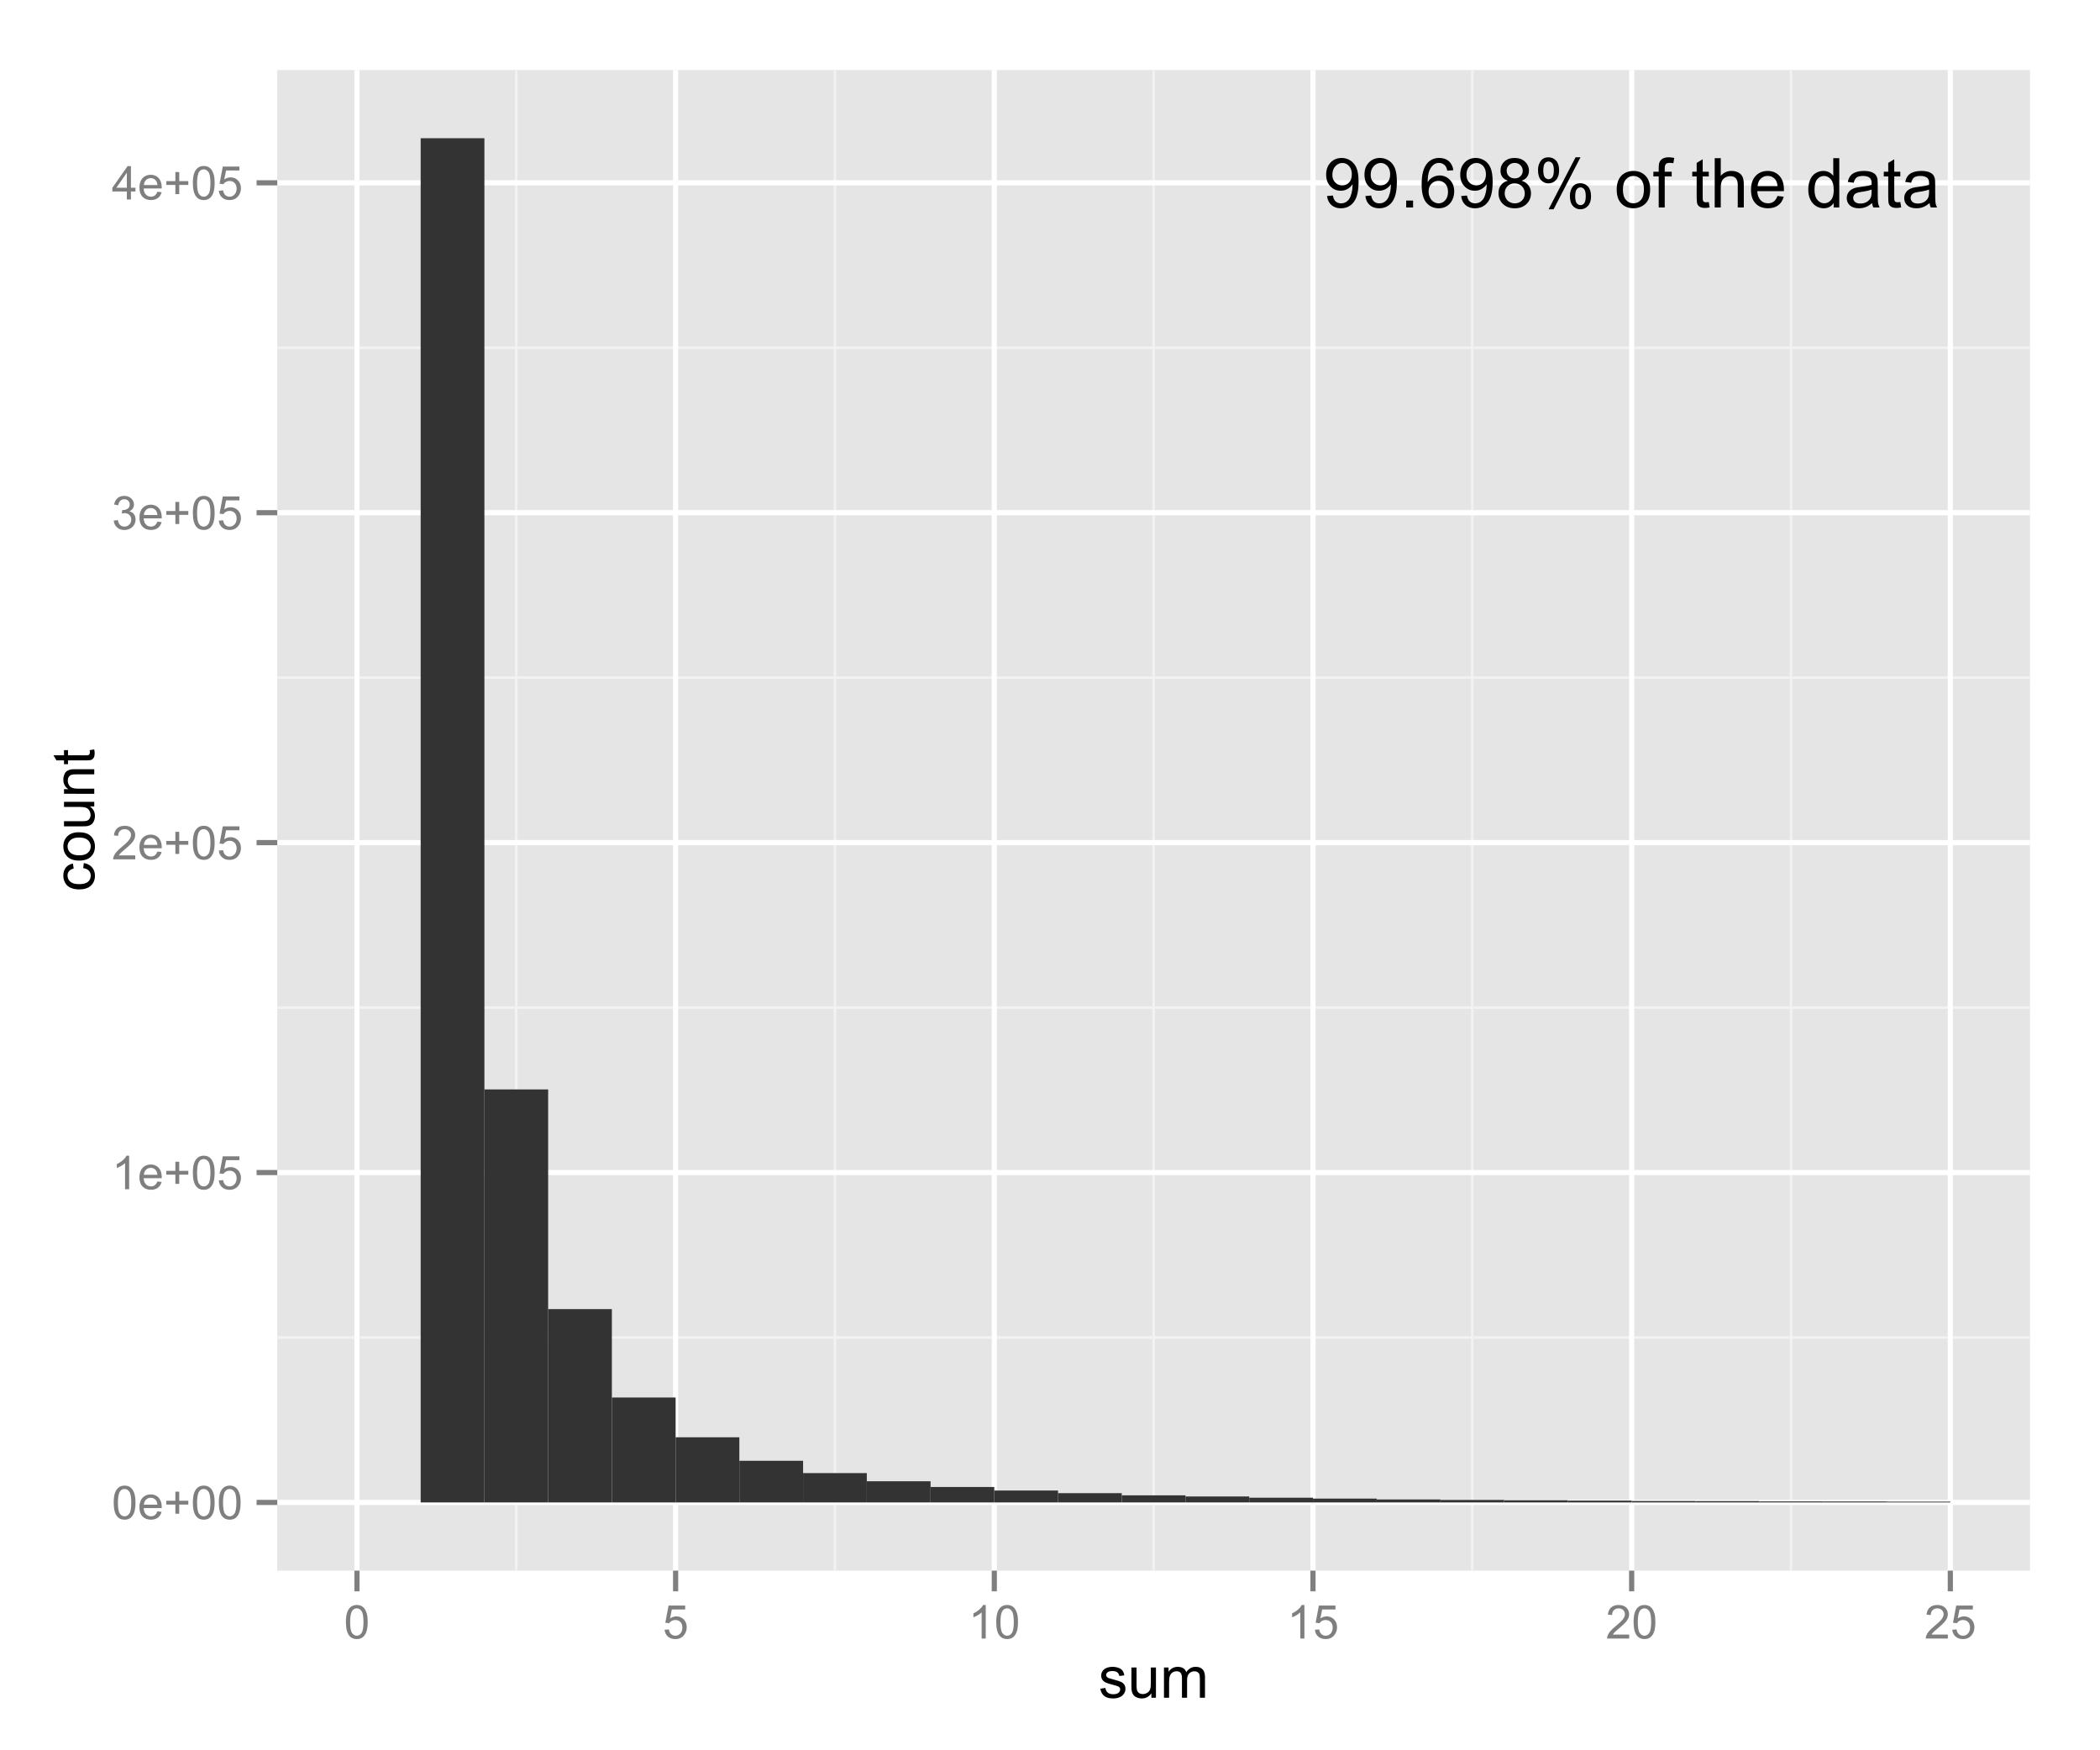 <?xml version="1.0" encoding="UTF-8"?>
<svg xmlns="http://www.w3.org/2000/svg" xmlns:xlink="http://www.w3.org/1999/xlink" width="432pt" height="360pt" viewBox="0 0 432 360" version="1.1">
<defs>
<g>
<symbol overflow="visible" id="glyph0-0">
<path style="stroke:none;" d="M 0.773 -2.348 L 1.973 -2.457 C 2.07 -1.891 2.266 -1.484 2.555 -1.23 C 2.84 -0.977 3.203 -0.848 3.652 -0.852 C 4.031 -0.848 4.367 -0.938 4.66 -1.113 C 4.945 -1.289 5.184 -1.523 5.371 -1.816 C 5.555 -2.109 5.707 -2.504 5.832 -3.004 C 5.953 -3.5 6.016 -4.008 6.02 -4.527 C 6.016 -4.578 6.016 -4.66 6.016 -4.773 C 5.762 -4.375 5.422 -4.055 4.992 -3.809 C 4.562 -3.562 4.094 -3.438 3.59 -3.441 C 2.75 -3.438 2.039 -3.742 1.461 -4.352 C 0.875 -4.957 0.586 -5.762 0.59 -6.762 C 0.586 -7.789 0.891 -8.617 1.5 -9.246 C 2.105 -9.871 2.863 -10.184 3.777 -10.188 C 4.438 -10.184 5.043 -10.004 5.59 -9.652 C 6.137 -9.293 6.551 -8.789 6.832 -8.133 C 7.113 -7.477 7.254 -6.523 7.258 -5.281 C 7.254 -3.98 7.113 -2.949 6.836 -2.184 C 6.551 -1.414 6.133 -0.828 5.578 -0.43 C 5.023 -0.027 4.371 0.168 3.625 0.172 C 2.832 0.168 2.184 -0.047 1.68 -0.488 C 1.176 -0.926 0.875 -1.547 0.773 -2.348 Z M 5.875 -6.824 C 5.871 -7.535 5.68 -8.102 5.305 -8.523 C 4.922 -8.941 4.465 -9.152 3.93 -9.156 C 3.375 -9.152 2.895 -8.926 2.484 -8.477 C 2.07 -8.023 1.863 -7.438 1.867 -6.719 C 1.863 -6.07 2.059 -5.547 2.453 -5.145 C 2.84 -4.738 3.32 -4.535 3.895 -4.539 C 4.469 -4.535 4.941 -4.738 5.316 -5.145 C 5.684 -5.547 5.871 -6.105 5.875 -6.824 Z M 5.875 -6.824 "/>
</symbol>
<symbol overflow="visible" id="glyph0-1">
<path style="stroke:none;" d="M 1.289 0 L 1.289 -1.418 L 2.707 -1.418 L 2.707 0 Z M 1.289 0 "/>
</symbol>
<symbol overflow="visible" id="glyph0-2">
<path style="stroke:none;" d="M 7.051 -7.66 L 5.812 -7.562 C 5.703 -8.051 5.547 -8.406 5.344 -8.629 C 5.004 -8.984 4.586 -9.164 4.098 -9.164 C 3.695 -9.164 3.348 -9.051 3.051 -8.832 C 2.656 -8.543 2.348 -8.125 2.125 -7.578 C 1.895 -7.023 1.777 -6.242 1.773 -5.23 C 2.07 -5.688 2.438 -6.027 2.871 -6.25 C 3.305 -6.469 3.758 -6.578 4.234 -6.582 C 5.062 -6.578 5.77 -6.273 6.355 -5.664 C 6.938 -5.051 7.23 -4.262 7.23 -3.293 C 7.23 -2.656 7.094 -2.062 6.82 -1.52 C 6.547 -0.969 6.168 -0.551 5.688 -0.262 C 5.207 0.027 4.664 0.168 4.055 0.172 C 3.016 0.168 2.168 -0.211 1.516 -0.973 C 0.855 -1.734 0.527 -2.992 0.531 -4.746 C 0.527 -6.707 0.891 -8.133 1.621 -9.023 C 2.25 -9.797 3.102 -10.184 4.172 -10.188 C 4.969 -10.184 5.621 -9.961 6.133 -9.516 C 6.641 -9.066 6.945 -8.445 7.051 -7.66 Z M 1.965 -3.289 C 1.961 -2.855 2.055 -2.445 2.238 -2.055 C 2.418 -1.66 2.672 -1.363 3.004 -1.16 C 3.328 -0.953 3.672 -0.848 4.035 -0.852 C 4.559 -0.848 5.012 -1.062 5.391 -1.488 C 5.766 -1.91 5.953 -2.484 5.957 -3.219 C 5.953 -3.914 5.766 -4.469 5.395 -4.875 C 5.02 -5.277 4.551 -5.477 3.984 -5.48 C 3.422 -5.477 2.941 -5.277 2.551 -4.875 C 2.156 -4.469 1.961 -3.938 1.965 -3.289 Z M 1.965 -3.289 "/>
</symbol>
<symbol overflow="visible" id="glyph0-3">
<path style="stroke:none;" d="M 2.504 -5.5 C 1.984 -5.688 1.602 -5.957 1.355 -6.309 C 1.105 -6.656 0.984 -7.078 0.984 -7.57 C 0.984 -8.309 1.246 -8.93 1.777 -9.434 C 2.305 -9.934 3.012 -10.184 3.895 -10.188 C 4.781 -10.184 5.496 -9.926 6.035 -9.414 C 6.574 -8.898 6.844 -8.273 6.844 -7.535 C 6.844 -7.066 6.719 -6.656 6.473 -6.309 C 6.227 -5.957 5.852 -5.688 5.348 -5.5 C 5.969 -5.297 6.441 -4.969 6.77 -4.52 C 7.09 -4.062 7.254 -3.523 7.258 -2.898 C 7.254 -2.027 6.945 -1.297 6.336 -0.711 C 5.719 -0.121 4.914 0.168 3.918 0.172 C 2.914 0.168 2.105 -0.125 1.492 -0.715 C 0.879 -1.309 0.574 -2.047 0.574 -2.934 C 0.574 -3.594 0.738 -4.145 1.074 -4.59 C 1.406 -5.031 1.883 -5.336 2.504 -5.5 Z M 2.258 -7.613 C 2.254 -7.129 2.41 -6.738 2.719 -6.438 C 3.027 -6.129 3.43 -5.977 3.926 -5.98 C 4.402 -5.977 4.793 -6.129 5.102 -6.434 C 5.406 -6.734 5.559 -7.102 5.562 -7.543 C 5.559 -7.996 5.402 -8.383 5.09 -8.695 C 4.773 -9.008 4.379 -9.164 3.91 -9.164 C 3.434 -9.164 3.039 -9.012 2.727 -8.707 C 2.41 -8.402 2.254 -8.035 2.258 -7.613 Z M 1.855 -2.926 C 1.852 -2.566 1.934 -2.223 2.105 -1.895 C 2.27 -1.559 2.52 -1.305 2.855 -1.125 C 3.184 -0.941 3.543 -0.848 3.93 -0.852 C 4.523 -0.848 5.016 -1.039 5.402 -1.426 C 5.789 -1.805 5.98 -2.293 5.984 -2.887 C 5.98 -3.484 5.781 -3.98 5.387 -4.371 C 4.984 -4.762 4.488 -4.957 3.891 -4.961 C 3.305 -4.957 2.816 -4.762 2.434 -4.379 C 2.043 -3.988 1.852 -3.504 1.855 -2.926 Z M 1.855 -2.926 "/>
</symbol>
<symbol overflow="visible" id="glyph0-4">
<path style="stroke:none;" d="M 0.824 -7.711 C 0.82 -8.434 1.004 -9.047 1.371 -9.559 C 1.734 -10.062 2.262 -10.316 2.953 -10.32 C 3.59 -10.316 4.117 -10.09 4.535 -9.637 C 4.953 -9.18 5.16 -8.512 5.164 -7.633 C 5.16 -6.773 4.949 -6.113 4.527 -5.652 C 4.102 -5.188 3.582 -4.957 2.969 -4.957 C 2.352 -4.957 1.84 -5.184 1.434 -5.641 C 1.023 -6.094 0.82 -6.785 0.824 -7.711 Z M 2.988 -9.461 C 2.68 -9.457 2.422 -9.324 2.219 -9.059 C 2.012 -8.789 1.91 -8.297 1.91 -7.586 C 1.91 -6.934 2.012 -6.477 2.219 -6.211 C 2.426 -5.945 2.684 -5.812 2.988 -5.812 C 3.301 -5.812 3.559 -5.945 3.77 -6.215 C 3.973 -6.48 4.078 -6.969 4.078 -7.684 C 4.078 -8.332 3.973 -8.793 3.766 -9.062 C 3.555 -9.324 3.297 -9.457 2.988 -9.461 Z M 2.996 0.375 L 8.547 -10.32 L 9.559 -10.32 L 4.027 0.375 Z M 7.383 -2.379 C 7.383 -3.105 7.562 -3.723 7.93 -4.23 C 8.289 -4.734 8.82 -4.984 9.523 -4.988 C 10.156 -4.984 10.684 -4.758 11.102 -4.305 C 11.52 -3.848 11.73 -3.18 11.73 -2.305 C 11.73 -1.441 11.52 -0.781 11.098 -0.32 C 10.676 0.145 10.152 0.375 9.531 0.375 C 8.914 0.375 8.402 0.148 7.996 -0.312 C 7.586 -0.77 7.383 -1.461 7.383 -2.379 Z M 9.559 -4.133 C 9.238 -4.129 8.98 -3.996 8.777 -3.73 C 8.574 -3.461 8.473 -2.969 8.473 -2.258 C 8.473 -1.609 8.574 -1.152 8.781 -0.887 C 8.988 -0.613 9.246 -0.48 9.551 -0.484 C 9.867 -0.48 10.129 -0.613 10.336 -0.887 C 10.539 -1.152 10.641 -1.641 10.645 -2.352 C 10.641 -3.004 10.535 -3.465 10.332 -3.734 C 10.121 -3.996 9.863 -4.129 9.559 -4.133 Z M 9.559 -4.133 "/>
</symbol>
<symbol overflow="visible" id="glyph0-5">
<path style="stroke:none;" d=""/>
</symbol>
<symbol overflow="visible" id="glyph0-6">
<path style="stroke:none;" d="M 0.469 -3.676 C 0.469 -5.031 0.848 -6.039 1.605 -6.699 C 2.238 -7.238 3.008 -7.512 3.918 -7.516 C 4.926 -7.512 5.75 -7.18 6.395 -6.523 C 7.031 -5.859 7.352 -4.945 7.355 -3.777 C 7.352 -2.828 7.211 -2.086 6.93 -1.547 C 6.645 -1.004 6.23 -0.582 5.691 -0.281 C 5.145 0.016 4.555 0.164 3.918 0.168 C 2.887 0.164 2.055 -0.164 1.422 -0.82 C 0.785 -1.48 0.469 -2.43 0.469 -3.676 Z M 1.75 -3.676 C 1.746 -2.73 1.953 -2.027 2.367 -1.559 C 2.777 -1.09 3.293 -0.855 3.918 -0.859 C 4.531 -0.855 5.047 -1.09 5.461 -1.562 C 5.871 -2.031 6.074 -2.75 6.078 -3.715 C 6.074 -4.621 5.867 -5.309 5.457 -5.781 C 5.039 -6.246 4.527 -6.48 3.918 -6.484 C 3.293 -6.48 2.777 -6.246 2.367 -5.785 C 1.953 -5.316 1.746 -4.613 1.75 -3.676 Z M 1.75 -3.676 "/>
</symbol>
<symbol overflow="visible" id="glyph0-7">
<path style="stroke:none;" d="M 1.23 0 L 1.23 -6.379 L 0.133 -6.379 L 0.133 -7.348 L 1.23 -7.348 L 1.23 -8.133 C 1.23 -8.625 1.273 -8.988 1.363 -9.23 C 1.48 -9.551 1.691 -9.812 1.996 -10.016 C 2.297 -10.215 2.719 -10.316 3.266 -10.32 C 3.613 -10.316 4.004 -10.277 4.43 -10.195 L 4.242 -9.105 C 3.984 -9.152 3.738 -9.176 3.508 -9.176 C 3.129 -9.176 2.859 -9.094 2.703 -8.934 C 2.543 -8.77 2.465 -8.469 2.469 -8.027 L 2.469 -7.348 L 3.902 -7.348 L 3.902 -6.379 L 2.469 -6.379 L 2.469 0 Z M 1.23 0 "/>
</symbol>
<symbol overflow="visible" id="glyph0-8">
<path style="stroke:none;" d="M 3.652 -1.113 L 3.832 -0.016 C 3.48 0.059 3.168 0.094 2.895 0.098 C 2.441 0.094 2.09 0.023 1.84 -0.117 C 1.59 -0.258 1.414 -0.445 1.316 -0.68 C 1.211 -0.914 1.16 -1.402 1.164 -2.152 L 1.164 -6.379 L 0.25 -6.379 L 0.25 -7.348 L 1.164 -7.348 L 1.164 -9.168 L 2.402 -9.918 L 2.402 -7.348 L 3.652 -7.348 L 3.652 -6.379 L 2.402 -6.379 L 2.402 -2.082 C 2.402 -1.723 2.422 -1.496 2.465 -1.398 C 2.508 -1.293 2.578 -1.211 2.68 -1.156 C 2.777 -1.094 2.922 -1.066 3.105 -1.066 C 3.246 -1.066 3.426 -1.082 3.652 -1.113 Z M 3.652 -1.113 "/>
</symbol>
<symbol overflow="visible" id="glyph0-9">
<path style="stroke:none;" d="M 0.934 0 L 0.934 -10.145 L 2.18 -10.145 L 2.18 -6.504 C 2.758 -7.176 3.488 -7.512 4.379 -7.516 C 4.922 -7.512 5.398 -7.402 5.801 -7.191 C 6.199 -6.973 6.484 -6.68 6.66 -6.305 C 6.832 -5.926 6.918 -5.375 6.922 -4.656 L 6.922 0 L 5.676 0 L 5.676 -4.656 C 5.672 -5.277 5.535 -5.73 5.27 -6.016 C 4.996 -6.297 4.617 -6.438 4.125 -6.441 C 3.754 -6.438 3.406 -6.344 3.082 -6.152 C 2.754 -5.961 2.52 -5.699 2.387 -5.375 C 2.246 -5.047 2.18 -4.598 2.18 -4.02 L 2.18 0 Z M 0.934 0 "/>
</symbol>
<symbol overflow="visible" id="glyph0-10">
<path style="stroke:none;" d="M 5.965 -2.367 L 7.254 -2.207 C 7.051 -1.453 6.672 -0.867 6.125 -0.453 C 5.57 -0.039 4.871 0.164 4.02 0.168 C 2.945 0.164 2.094 -0.164 1.465 -0.824 C 0.832 -1.484 0.516 -2.414 0.52 -3.613 C 0.516 -4.848 0.832 -5.809 1.473 -6.492 C 2.105 -7.172 2.934 -7.512 3.953 -7.516 C 4.934 -7.512 5.734 -7.176 6.359 -6.512 C 6.977 -5.84 7.289 -4.898 7.293 -3.688 C 7.289 -3.609 7.289 -3.5 7.289 -3.355 L 1.805 -3.355 C 1.852 -2.547 2.078 -1.93 2.488 -1.5 C 2.898 -1.07 3.41 -0.855 4.027 -0.859 C 4.48 -0.855 4.871 -0.977 5.195 -1.219 C 5.52 -1.457 5.777 -1.84 5.965 -2.367 Z M 1.875 -4.379 L 5.98 -4.379 C 5.922 -4.996 5.766 -5.461 5.508 -5.773 C 5.109 -6.25 4.594 -6.492 3.965 -6.492 C 3.391 -6.492 2.91 -6.301 2.52 -5.918 C 2.129 -5.535 1.914 -5.02 1.875 -4.379 Z M 1.875 -4.379 "/>
</symbol>
<symbol overflow="visible" id="glyph0-11">
<path style="stroke:none;" d="M 5.703 0 L 5.703 -0.926 C 5.234 -0.199 4.551 0.164 3.648 0.168 C 3.059 0.164 2.52 0.004 2.031 -0.316 C 1.535 -0.641 1.152 -1.09 0.887 -1.672 C 0.613 -2.246 0.48 -2.914 0.484 -3.668 C 0.48 -4.402 0.602 -5.066 0.852 -5.664 C 1.094 -6.262 1.461 -6.719 1.949 -7.039 C 2.438 -7.352 2.984 -7.512 3.59 -7.516 C 4.031 -7.512 4.426 -7.418 4.773 -7.234 C 5.117 -7.047 5.398 -6.805 5.621 -6.504 L 5.621 -10.145 L 6.859 -10.145 L 6.859 0 Z M 1.766 -3.668 C 1.762 -2.727 1.961 -2.023 2.359 -1.559 C 2.754 -1.09 3.223 -0.855 3.766 -0.859 C 4.309 -0.855 4.77 -1.078 5.152 -1.527 C 5.527 -1.969 5.719 -2.648 5.723 -3.562 C 5.719 -4.57 5.523 -5.309 5.141 -5.777 C 4.75 -6.246 4.273 -6.48 3.711 -6.484 C 3.152 -6.48 2.691 -6.254 2.32 -5.805 C 1.949 -5.352 1.762 -4.641 1.766 -3.668 Z M 1.766 -3.668 "/>
</symbol>
<symbol overflow="visible" id="glyph0-12">
<path style="stroke:none;" d="M 5.73 -0.906 C 5.27 -0.512 4.824 -0.234 4.398 -0.074 C 3.969 0.086 3.512 0.164 3.023 0.168 C 2.215 0.164 1.594 -0.031 1.16 -0.422 C 0.727 -0.816 0.508 -1.32 0.512 -1.938 C 0.508 -2.293 0.59 -2.621 0.758 -2.922 C 0.918 -3.219 1.133 -3.457 1.402 -3.641 C 1.664 -3.816 1.965 -3.953 2.297 -4.047 C 2.539 -4.109 2.906 -4.172 3.406 -4.234 C 4.406 -4.352 5.148 -4.496 5.625 -4.664 C 5.629 -4.836 5.629 -4.941 5.633 -4.988 C 5.629 -5.492 5.512 -5.852 5.281 -6.062 C 4.961 -6.34 4.488 -6.48 3.863 -6.484 C 3.273 -6.48 2.84 -6.379 2.562 -6.176 C 2.281 -5.969 2.078 -5.605 1.945 -5.086 L 0.727 -5.254 C 0.836 -5.773 1.016 -6.195 1.273 -6.516 C 1.523 -6.836 1.891 -7.082 2.371 -7.254 C 2.852 -7.426 3.41 -7.512 4.043 -7.516 C 4.668 -7.512 5.176 -7.438 5.57 -7.293 C 5.961 -7.145 6.25 -6.961 6.438 -6.738 C 6.621 -6.512 6.75 -6.227 6.824 -5.891 C 6.863 -5.672 6.883 -5.289 6.887 -4.742 L 6.887 -3.078 C 6.883 -1.918 6.91 -1.188 6.965 -0.883 C 7.016 -0.574 7.121 -0.281 7.281 0 L 5.98 0 C 5.848 -0.258 5.766 -0.559 5.73 -0.906 Z M 5.625 -3.688 C 5.172 -3.5 4.492 -3.344 3.59 -3.219 C 3.078 -3.141 2.715 -3.059 2.504 -2.969 C 2.289 -2.875 2.125 -2.738 2.012 -2.562 C 1.895 -2.383 1.84 -2.188 1.84 -1.973 C 1.84 -1.637 1.965 -1.359 2.215 -1.141 C 2.465 -0.918 2.832 -0.809 3.32 -0.809 C 3.801 -0.809 4.227 -0.914 4.602 -1.125 C 4.973 -1.336 5.25 -1.621 5.426 -1.984 C 5.559 -2.266 5.625 -2.68 5.625 -3.23 Z M 5.625 -3.688 "/>
</symbol>
<symbol overflow="visible" id="glyph1-0">
<path style="stroke:none;" d="M 0.398 -3.391 C 0.398 -4.199 0.48 -4.852 0.648 -5.352 C 0.812 -5.844 1.062 -6.227 1.395 -6.496 C 1.723 -6.762 2.137 -6.895 2.641 -6.898 C 3.004 -6.895 3.328 -6.82 3.609 -6.676 C 3.887 -6.523 4.113 -6.312 4.297 -6.035 C 4.477 -5.754 4.621 -5.41 4.723 -5.012 C 4.824 -4.605 4.875 -4.066 4.879 -3.391 C 4.875 -2.582 4.793 -1.93 4.629 -1.438 C 4.465 -0.938 4.215 -0.555 3.887 -0.289 C 3.555 -0.016 3.141 0.117 2.641 0.117 C 1.973 0.117 1.453 -0.117 1.078 -0.594 C 0.625 -1.164 0.398 -2.098 0.398 -3.391 Z M 1.266 -3.391 C 1.266 -2.258 1.395 -1.508 1.66 -1.137 C 1.922 -0.762 2.25 -0.574 2.641 -0.578 C 3.023 -0.574 3.348 -0.762 3.613 -1.141 C 3.875 -1.512 4.008 -2.262 4.012 -3.391 C 4.008 -4.52 3.875 -5.27 3.613 -5.645 C 3.348 -6.012 3.02 -6.199 2.629 -6.203 C 2.238 -6.199 1.93 -6.035 1.703 -5.711 C 1.41 -5.289 1.266 -4.516 1.266 -3.391 Z M 1.266 -3.391 "/>
</symbol>
<symbol overflow="visible" id="glyph1-1">
<path style="stroke:none;" d="M 4.039 -1.602 L 4.914 -1.496 C 4.773 -0.98 4.52 -0.586 4.148 -0.309 C 3.773 -0.027 3.297 0.109 2.723 0.113 C 1.992 0.109 1.414 -0.109 0.992 -0.559 C 0.562 -1.004 0.352 -1.633 0.352 -2.445 C 0.352 -3.281 0.566 -3.934 0.996 -4.395 C 1.426 -4.855 1.984 -5.086 2.676 -5.09 C 3.34 -5.086 3.883 -4.859 4.309 -4.41 C 4.727 -3.953 4.938 -3.316 4.941 -2.5 C 4.938 -2.445 4.938 -2.371 4.938 -2.273 L 1.223 -2.273 C 1.25 -1.727 1.406 -1.305 1.688 -1.016 C 1.965 -0.723 2.309 -0.578 2.727 -0.582 C 3.031 -0.578 3.297 -0.66 3.52 -0.824 C 3.734 -0.984 3.906 -1.242 4.039 -1.602 Z M 1.27 -2.969 L 4.051 -2.969 C 4.008 -3.383 3.902 -3.695 3.73 -3.91 C 3.461 -4.23 3.113 -4.395 2.688 -4.398 C 2.297 -4.395 1.969 -4.266 1.707 -4.008 C 1.441 -3.746 1.297 -3.398 1.27 -2.969 Z M 1.27 -2.969 "/>
</symbol>
<symbol overflow="visible" id="glyph1-2">
<path style="stroke:none;" d="M 2.406 -1.109 L 2.406 -2.996 L 0.535 -2.996 L 0.535 -3.781 L 2.406 -3.781 L 2.406 -5.652 L 3.203 -5.652 L 3.203 -3.781 L 5.07 -3.781 L 5.07 -2.996 L 3.203 -2.996 L 3.203 -1.109 Z M 2.406 -1.109 "/>
</symbol>
<symbol overflow="visible" id="glyph1-3">
<path style="stroke:none;" d="M 3.578 0 L 2.734 0 L 2.734 -5.375 C 2.527 -5.18 2.262 -4.988 1.934 -4.793 C 1.602 -4.598 1.305 -4.453 1.047 -4.359 L 1.047 -5.176 C 1.516 -5.395 1.926 -5.664 2.281 -5.98 C 2.633 -6.293 2.883 -6.598 3.031 -6.898 L 3.578 -6.898 Z M 3.578 0 "/>
</symbol>
<symbol overflow="visible" id="glyph1-4">
<path style="stroke:none;" d="M 0.398 -1.801 L 1.285 -1.875 C 1.348 -1.441 1.5 -1.117 1.742 -0.902 C 1.977 -0.684 2.266 -0.574 2.605 -0.578 C 3.008 -0.574 3.352 -0.727 3.637 -1.035 C 3.914 -1.34 4.055 -1.746 4.059 -2.254 C 4.055 -2.734 3.918 -3.113 3.652 -3.395 C 3.379 -3.668 3.027 -3.809 2.594 -3.812 C 2.316 -3.809 2.07 -3.746 1.855 -3.625 C 1.633 -3.5 1.461 -3.34 1.34 -3.145 L 0.547 -3.25 L 1.215 -6.777 L 4.633 -6.777 L 4.633 -5.973 L 1.891 -5.973 L 1.52 -4.125 C 1.926 -4.41 2.359 -4.551 2.816 -4.555 C 3.414 -4.551 3.922 -4.344 4.336 -3.93 C 4.746 -3.512 4.949 -2.977 4.953 -2.328 C 4.949 -1.703 4.77 -1.168 4.41 -0.719 C 3.969 -0.16 3.367 0.117 2.605 0.117 C 1.977 0.117 1.465 -0.055 1.074 -0.406 C 0.676 -0.754 0.453 -1.219 0.398 -1.801 Z M 0.398 -1.801 "/>
</symbol>
<symbol overflow="visible" id="glyph1-5">
<path style="stroke:none;" d="M 4.832 -0.812 L 4.832 0 L 0.289 0 C 0.281 -0.203 0.316 -0.398 0.391 -0.586 C 0.504 -0.895 0.688 -1.199 0.945 -1.5 C 1.195 -1.797 1.562 -2.141 2.047 -2.539 C 2.789 -3.148 3.297 -3.637 3.562 -3.996 C 3.824 -4.352 3.953 -4.688 3.957 -5.012 C 3.953 -5.34 3.836 -5.621 3.598 -5.855 C 3.355 -6.082 3.043 -6.199 2.664 -6.203 C 2.254 -6.199 1.93 -6.078 1.688 -5.836 C 1.441 -5.59 1.316 -5.25 1.316 -4.824 L 0.449 -4.914 C 0.508 -5.559 0.73 -6.051 1.121 -6.391 C 1.504 -6.727 2.023 -6.895 2.68 -6.898 C 3.336 -6.895 3.859 -6.715 4.246 -6.352 C 4.629 -5.984 4.82 -5.531 4.824 -4.992 C 4.82 -4.715 4.766 -4.441 4.652 -4.18 C 4.539 -3.91 4.352 -3.633 4.094 -3.34 C 3.832 -3.047 3.398 -2.645 2.793 -2.133 C 2.285 -1.707 1.961 -1.418 1.816 -1.266 C 1.672 -1.113 1.551 -0.961 1.461 -0.812 Z M 4.832 -0.812 "/>
</symbol>
<symbol overflow="visible" id="glyph1-6">
<path style="stroke:none;" d="M 0.402 -1.812 L 1.246 -1.926 C 1.34 -1.445 1.504 -1.102 1.738 -0.895 C 1.969 -0.68 2.254 -0.574 2.594 -0.578 C 2.988 -0.574 3.324 -0.711 3.598 -0.988 C 3.871 -1.262 4.008 -1.602 4.008 -2.012 C 4.008 -2.395 3.879 -2.715 3.629 -2.969 C 3.371 -3.219 3.051 -3.344 2.664 -3.348 C 2.5 -3.344 2.301 -3.312 2.066 -3.254 L 2.16 -3.992 C 2.215 -3.984 2.262 -3.984 2.297 -3.984 C 2.656 -3.984 2.977 -4.078 3.266 -4.266 C 3.551 -4.453 3.695 -4.742 3.699 -5.133 C 3.695 -5.441 3.59 -5.695 3.383 -5.902 C 3.172 -6.102 2.902 -6.203 2.574 -6.207 C 2.242 -6.203 1.969 -6.102 1.754 -5.895 C 1.531 -5.688 1.391 -5.379 1.332 -4.969 L 0.488 -5.117 C 0.586 -5.68 0.82 -6.121 1.188 -6.434 C 1.551 -6.742 2.008 -6.895 2.555 -6.898 C 2.93 -6.895 3.273 -6.816 3.59 -6.656 C 3.902 -6.496 4.145 -6.277 4.312 -6 C 4.48 -5.719 4.562 -5.422 4.566 -5.113 C 4.562 -4.812 4.484 -4.543 4.324 -4.301 C 4.164 -4.059 3.926 -3.863 3.617 -3.723 C 4.02 -3.625 4.336 -3.43 4.562 -3.137 C 4.785 -2.84 4.898 -2.473 4.902 -2.031 C 4.898 -1.426 4.68 -0.918 4.246 -0.504 C 3.805 -0.09 3.25 0.117 2.586 0.121 C 1.98 0.117 1.48 -0.059 1.086 -0.418 C 0.684 -0.773 0.457 -1.238 0.402 -1.812 Z M 0.402 -1.812 "/>
</symbol>
<symbol overflow="visible" id="glyph1-7">
<path style="stroke:none;" d="M 3.102 0 L 3.102 -1.645 L 0.121 -1.645 L 0.121 -2.418 L 3.258 -6.871 L 3.945 -6.871 L 3.945 -2.418 L 4.875 -2.418 L 4.875 -1.645 L 3.945 -1.645 L 3.945 0 Z M 3.102 -2.418 L 3.102 -5.516 L 0.953 -2.418 Z M 3.102 -2.418 "/>
</symbol>
<symbol overflow="visible" id="glyph2-0">
<path style="stroke:none;" d="M 0.367 -1.859 L 1.414 -2.023 C 1.469 -1.602 1.633 -1.281 1.902 -1.059 C 2.168 -0.836 2.543 -0.727 3.023 -0.727 C 3.508 -0.727 3.867 -0.824 4.102 -1.023 C 4.336 -1.219 4.453 -1.449 4.453 -1.719 C 4.453 -1.953 4.348 -2.141 4.141 -2.281 C 3.996 -2.371 3.637 -2.492 3.062 -2.637 C 2.289 -2.832 1.754 -3 1.457 -3.145 C 1.156 -3.285 0.93 -3.48 0.777 -3.734 C 0.621 -3.984 0.543 -4.266 0.547 -4.57 C 0.543 -4.844 0.605 -5.098 0.734 -5.34 C 0.859 -5.574 1.035 -5.773 1.254 -5.93 C 1.418 -6.047 1.641 -6.148 1.926 -6.234 C 2.207 -6.32 2.512 -6.363 2.836 -6.363 C 3.324 -6.363 3.75 -6.293 4.121 -6.152 C 4.488 -6.012 4.762 -5.82 4.938 -5.578 C 5.113 -5.336 5.234 -5.016 5.305 -4.617 L 4.273 -4.477 C 4.223 -4.797 4.086 -5.047 3.863 -5.227 C 3.637 -5.406 3.32 -5.496 2.914 -5.496 C 2.426 -5.496 2.082 -5.414 1.875 -5.254 C 1.664 -5.094 1.559 -4.906 1.562 -4.695 C 1.559 -4.555 1.602 -4.434 1.695 -4.324 C 1.773 -4.211 1.91 -4.117 2.098 -4.043 C 2.203 -4.004 2.512 -3.914 3.031 -3.773 C 3.773 -3.574 4.293 -3.41 4.59 -3.285 C 4.879 -3.156 5.113 -2.973 5.285 -2.73 C 5.453 -2.488 5.535 -2.188 5.539 -1.828 C 5.535 -1.477 5.434 -1.145 5.23 -0.832 C 5.023 -0.52 4.727 -0.277 4.34 -0.113 C 3.953 0.059 3.516 0.141 3.031 0.141 C 2.219 0.141 1.602 -0.027 1.18 -0.363 C 0.754 -0.699 0.484 -1.195 0.367 -1.859 Z M 0.367 -1.859 "/>
</symbol>
<symbol overflow="visible" id="glyph2-1">
<path style="stroke:none;" d="M 4.867 0 L 4.867 -0.914 C 4.379 -0.211 3.723 0.141 2.895 0.141 C 2.527 0.141 2.184 0.07 1.867 -0.07 C 1.547 -0.211 1.309 -0.387 1.156 -0.602 C 1 -0.812 0.895 -1.074 0.832 -1.383 C 0.785 -1.59 0.762 -1.918 0.766 -2.367 L 0.766 -6.223 L 1.82 -6.223 L 1.82 -2.773 C 1.816 -2.219 1.84 -1.848 1.887 -1.656 C 1.949 -1.379 2.09 -1.16 2.309 -1.004 C 2.523 -0.84 2.789 -0.762 3.105 -0.766 C 3.418 -0.762 3.715 -0.844 3.996 -1.008 C 4.273 -1.172 4.469 -1.391 4.586 -1.672 C 4.699 -1.949 4.758 -2.355 4.758 -2.891 L 4.758 -6.223 L 5.812 -6.223 L 5.812 0 Z M 4.867 0 "/>
</symbol>
<symbol overflow="visible" id="glyph2-2">
<path style="stroke:none;" d="M 0.789 0 L 0.789 -6.223 L 1.734 -6.223 L 1.734 -5.352 C 1.93 -5.648 2.188 -5.895 2.512 -6.082 C 2.836 -6.27 3.207 -6.363 3.621 -6.363 C 4.082 -6.363 4.457 -6.266 4.754 -6.074 C 5.043 -5.883 5.254 -5.617 5.379 -5.273 C 5.871 -6 6.512 -6.363 7.301 -6.363 C 7.918 -6.363 8.391 -6.191 8.723 -5.848 C 9.055 -5.504 9.223 -4.977 9.223 -4.273 L 9.223 0 L 8.172 0 L 8.172 -3.922 C 8.168 -4.34 8.133 -4.645 8.07 -4.832 C 8 -5.016 7.879 -5.164 7.699 -5.277 C 7.52 -5.391 7.309 -5.449 7.066 -5.449 C 6.629 -5.449 6.266 -5.301 5.977 -5.012 C 5.688 -4.719 5.543 -4.254 5.543 -3.617 L 5.543 0 L 4.488 0 L 4.488 -4.043 C 4.488 -4.512 4.402 -4.863 4.23 -5.098 C 4.059 -5.332 3.777 -5.449 3.387 -5.449 C 3.09 -5.449 2.812 -5.371 2.562 -5.215 C 2.309 -5.059 2.129 -4.828 2.016 -4.527 C 1.898 -4.227 1.84 -3.793 1.844 -3.227 L 1.844 0 Z M 0.789 0 "/>
</symbol>
<symbol overflow="visible" id="glyph3-0">
<path style="stroke:none;" d="M -2.277 -4.852 L -2.145 -5.891 C -1.426 -5.773 -0.863 -5.484 -0.465 -5.02 C -0.059 -4.551 0.141 -3.977 0.141 -3.297 C 0.141 -2.445 -0.137 -1.762 -0.695 -1.246 C -1.25 -0.727 -2.047 -0.469 -3.086 -0.469 C -3.754 -0.469 -4.344 -0.578 -4.852 -0.801 C -5.355 -1.023 -5.73 -1.363 -5.984 -1.82 C -6.234 -2.273 -6.363 -2.77 -6.363 -3.305 C -6.363 -3.98 -6.191 -4.531 -5.848 -4.965 C -5.504 -5.391 -5.02 -5.668 -4.395 -5.789 L -4.234 -4.766 C -4.652 -4.664 -4.969 -4.492 -5.18 -4.246 C -5.391 -3.996 -5.496 -3.695 -5.496 -3.348 C -5.496 -2.812 -5.305 -2.383 -4.922 -2.051 C -4.539 -1.719 -3.938 -1.551 -3.117 -1.555 C -2.281 -1.551 -1.672 -1.711 -1.293 -2.035 C -0.914 -2.352 -0.727 -2.77 -0.727 -3.289 C -0.727 -3.695 -0.852 -4.043 -1.105 -4.324 C -1.359 -4.602 -1.75 -4.777 -2.277 -4.852 Z M -2.277 -4.852 "/>
</symbol>
<symbol overflow="visible" id="glyph3-1">
<path style="stroke:none;" d="M -3.109 -0.398 C -4.262 -0.398 -5.117 -0.719 -5.672 -1.359 C -6.133 -1.895 -6.363 -2.547 -6.363 -3.316 C -6.363 -4.172 -6.082 -4.871 -5.52 -5.414 C -4.957 -5.953 -4.184 -6.223 -3.199 -6.227 C -2.395 -6.223 -1.762 -6.102 -1.309 -5.867 C -0.848 -5.625 -0.492 -5.277 -0.238 -4.82 C 0.016 -4.359 0.141 -3.859 0.141 -3.316 C 0.141 -2.441 -0.137 -1.734 -0.695 -1.203 C -1.254 -0.664 -2.059 -0.398 -3.109 -0.398 Z M -3.109 -1.484 C -2.309 -1.48 -1.711 -1.656 -1.32 -2.004 C -0.922 -2.348 -0.727 -2.785 -0.727 -3.316 C -0.727 -3.84 -0.926 -4.273 -1.324 -4.621 C -1.723 -4.969 -2.328 -5.145 -3.145 -5.145 C -3.914 -5.145 -4.496 -4.969 -4.895 -4.617 C -5.289 -4.266 -5.488 -3.832 -5.492 -3.316 C -5.488 -2.789 -5.293 -2.352 -4.898 -2.004 C -4.5 -1.656 -3.902 -1.48 -3.109 -1.484 Z M -3.109 -1.484 "/>
</symbol>
<symbol overflow="visible" id="glyph3-2">
<path style="stroke:none;" d="M 0 -4.867 L -0.914 -4.867 C -0.211 -4.379 0.141 -3.723 0.141 -2.895 C 0.141 -2.527 0.07 -2.184 -0.07 -1.867 C -0.211 -1.547 -0.387 -1.309 -0.598 -1.156 C -0.809 -1 -1.07 -0.895 -1.383 -0.832 C -1.59 -0.789 -1.918 -0.766 -2.367 -0.77 L -6.223 -0.77 L -6.223 -1.824 L -2.773 -1.824 C -2.219 -1.82 -1.848 -1.844 -1.656 -1.887 C -1.379 -1.949 -1.16 -2.09 -1.004 -2.309 C -0.84 -2.523 -0.762 -2.789 -0.766 -3.105 C -0.762 -3.418 -0.844 -3.715 -1.008 -3.996 C -1.172 -4.273 -1.391 -4.469 -1.672 -4.586 C -1.945 -4.699 -2.352 -4.758 -2.887 -4.758 L -6.223 -4.758 L -6.223 -5.812 L 0 -5.812 Z M 0 -4.867 "/>
</symbol>
<symbol overflow="visible" id="glyph3-3">
<path style="stroke:none;" d="M 0 -0.789 L -6.223 -0.793 L -6.223 -1.742 L -5.336 -1.742 C -6.02 -2.195 -6.363 -2.855 -6.363 -3.723 C -6.363 -4.09 -6.293 -4.434 -6.16 -4.754 C -6.023 -5.066 -5.848 -5.305 -5.633 -5.461 C -5.41 -5.617 -5.152 -5.727 -4.852 -5.789 C -4.656 -5.828 -4.312 -5.848 -3.824 -5.848 L 0 -5.848 L 0 -4.793 L -3.785 -4.793 C -4.215 -4.793 -4.535 -4.75 -4.75 -4.668 C -4.961 -4.586 -5.129 -4.441 -5.258 -4.234 C -5.383 -4.023 -5.449 -3.777 -5.449 -3.5 C -5.449 -3.047 -5.305 -2.66 -5.02 -2.336 C -4.734 -2.008 -4.195 -1.844 -3.398 -1.848 L 0 -1.844 Z M 0 -0.789 "/>
</symbol>
<symbol overflow="visible" id="glyph3-4">
<path style="stroke:none;" d="M -0.941 -3.094 L -0.012 -3.246 C 0.051 -2.949 0.082 -2.684 0.082 -2.449 C 0.082 -2.066 0.023 -1.77 -0.098 -1.559 C -0.219 -1.348 -0.379 -1.199 -0.574 -1.113 C -0.77 -1.027 -1.184 -0.984 -1.82 -0.984 L -5.402 -0.984 L -5.402 -0.211 L -6.223 -0.211 L -6.223 -0.984 L -7.766 -0.984 L -8.398 -2.035 L -6.223 -2.035 L -6.223 -3.094 L -5.402 -3.094 L -5.402 -2.035 L -1.762 -2.031 C -1.461 -2.027 -1.27 -2.047 -1.184 -2.086 C -1.098 -2.125 -1.027 -2.184 -0.977 -2.27 C -0.926 -2.352 -0.902 -2.473 -0.902 -2.633 C -0.902 -2.742 -0.914 -2.898 -0.941 -3.094 Z M -0.941 -3.094 "/>
</symbol>
</g>
<clipPath id="clip1">
  <path d="M 57.039 14.398 L 418.602 14.398 L 418.602 324.051 L 57.039 324.051 Z M 57.039 14.398 "/>
</clipPath>
</defs>
<g id="surface1">
<rect x="0" y="0" width="432" height="360" style="fill:rgb(100%,100%,100%);fill-opacity:1;stroke:none;"/>
<rect x="0" y="0" width="432" height="360" style="fill:rgb(100%,100%,100%);fill-opacity:1;stroke:none;"/>
<path style="fill:none;stroke-width:1.063;stroke-linecap:round;stroke-linejoin:round;stroke:rgb(100%,100%,100%);stroke-opacity:1;stroke-miterlimit:10;" d="M 0 360 L 432 360 L 432 0 L 0 0 Z M 0 360 "/>
<g clip-path="url(#clip1)" clip-rule="nonzero">
<path style=" stroke:none;fill-rule:nonzero;fill:rgb(89.804%,89.804%,89.804%);fill-opacity:1;" d="M 57.039 323.051 L 417.602 323.051 L 417.602 14.398 L 57.039 14.398 Z M 57.039 323.051 "/>
<path style="fill:none;stroke-width:0.531;stroke-linecap:butt;stroke-linejoin:round;stroke:rgb(94.902%,94.902%,94.902%);stroke-opacity:1;stroke-miterlimit:10;" d="M 57.039 275.094 L 417.602 275.094 "/>
<path style="fill:none;stroke-width:0.531;stroke-linecap:butt;stroke-linejoin:round;stroke:rgb(94.902%,94.902%,94.902%);stroke-opacity:1;stroke-miterlimit:10;" d="M 57.039 207.238 L 417.602 207.238 "/>
<path style="fill:none;stroke-width:0.531;stroke-linecap:butt;stroke-linejoin:round;stroke:rgb(94.902%,94.902%,94.902%);stroke-opacity:1;stroke-miterlimit:10;" d="M 57.039 139.383 L 417.602 139.383 "/>
<path style="fill:none;stroke-width:0.531;stroke-linecap:butt;stroke-linejoin:round;stroke:rgb(94.902%,94.902%,94.902%);stroke-opacity:1;stroke-miterlimit:10;" d="M 57.039 71.527 L 417.602 71.527 "/>
<path style="fill:none;stroke-width:0.531;stroke-linecap:butt;stroke-linejoin:round;stroke:rgb(94.902%,94.902%,94.902%);stroke-opacity:1;stroke-miterlimit:10;" d="M 106.207 323.051 L 106.207 14.398 "/>
<path style="fill:none;stroke-width:0.531;stroke-linecap:butt;stroke-linejoin:round;stroke:rgb(94.902%,94.902%,94.902%);stroke-opacity:1;stroke-miterlimit:10;" d="M 171.762 323.051 L 171.762 14.398 "/>
<path style="fill:none;stroke-width:0.531;stroke-linecap:butt;stroke-linejoin:round;stroke:rgb(94.902%,94.902%,94.902%);stroke-opacity:1;stroke-miterlimit:10;" d="M 237.32 323.051 L 237.32 14.398 "/>
<path style="fill:none;stroke-width:0.531;stroke-linecap:butt;stroke-linejoin:round;stroke:rgb(94.902%,94.902%,94.902%);stroke-opacity:1;stroke-miterlimit:10;" d="M 302.875 323.051 L 302.875 14.398 "/>
<path style="fill:none;stroke-width:0.531;stroke-linecap:butt;stroke-linejoin:round;stroke:rgb(94.902%,94.902%,94.902%);stroke-opacity:1;stroke-miterlimit:10;" d="M 368.434 323.051 L 368.434 14.398 "/>
<path style="fill:none;stroke-width:1.063;stroke-linecap:butt;stroke-linejoin:round;stroke:rgb(100%,100%,100%);stroke-opacity:1;stroke-miterlimit:10;" d="M 57.039 309.023 L 417.602 309.023 "/>
<path style="fill:none;stroke-width:1.063;stroke-linecap:butt;stroke-linejoin:round;stroke:rgb(100%,100%,100%);stroke-opacity:1;stroke-miterlimit:10;" d="M 57.039 241.168 L 417.602 241.168 "/>
<path style="fill:none;stroke-width:1.063;stroke-linecap:butt;stroke-linejoin:round;stroke:rgb(100%,100%,100%);stroke-opacity:1;stroke-miterlimit:10;" d="M 57.039 173.312 L 417.602 173.312 "/>
<path style="fill:none;stroke-width:1.063;stroke-linecap:butt;stroke-linejoin:round;stroke:rgb(100%,100%,100%);stroke-opacity:1;stroke-miterlimit:10;" d="M 57.039 105.457 L 417.602 105.457 "/>
<path style="fill:none;stroke-width:1.063;stroke-linecap:butt;stroke-linejoin:round;stroke:rgb(100%,100%,100%);stroke-opacity:1;stroke-miterlimit:10;" d="M 57.039 37.602 L 417.602 37.602 "/>
<path style="fill:none;stroke-width:1.063;stroke-linecap:butt;stroke-linejoin:round;stroke:rgb(100%,100%,100%);stroke-opacity:1;stroke-miterlimit:10;" d="M 73.43 323.051 L 73.43 14.398 "/>
<path style="fill:none;stroke-width:1.063;stroke-linecap:butt;stroke-linejoin:round;stroke:rgb(100%,100%,100%);stroke-opacity:1;stroke-miterlimit:10;" d="M 138.984 323.051 L 138.984 14.398 "/>
<path style="fill:none;stroke-width:1.063;stroke-linecap:butt;stroke-linejoin:round;stroke:rgb(100%,100%,100%);stroke-opacity:1;stroke-miterlimit:10;" d="M 204.543 323.051 L 204.543 14.398 "/>
<path style="fill:none;stroke-width:1.063;stroke-linecap:butt;stroke-linejoin:round;stroke:rgb(100%,100%,100%);stroke-opacity:1;stroke-miterlimit:10;" d="M 270.098 323.051 L 270.098 14.398 "/>
<path style="fill:none;stroke-width:1.063;stroke-linecap:butt;stroke-linejoin:round;stroke:rgb(100%,100%,100%);stroke-opacity:1;stroke-miterlimit:10;" d="M 335.656 323.051 L 335.656 14.398 "/>
<path style="fill:none;stroke-width:1.063;stroke-linecap:butt;stroke-linejoin:round;stroke:rgb(100%,100%,100%);stroke-opacity:1;stroke-miterlimit:10;" d="M 401.211 323.051 L 401.211 14.398 "/>
<path style=" stroke:none;fill-rule:nonzero;fill:rgb(20%,20%,20%);fill-opacity:1;" d="M 73.43 309.023 L 86.539 309.023 Z M 73.43 309.023 "/>
<path style=" stroke:none;fill-rule:nonzero;fill:rgb(20%,20%,20%);fill-opacity:1;" d="M 86.539 309.023 L 99.648 309.023 L 99.648 28.43 L 86.539 28.43 Z M 86.539 309.023 "/>
<path style=" stroke:none;fill-rule:nonzero;fill:rgb(20%,20%,20%);fill-opacity:1;" d="M 99.652 309.023 L 112.762 309.023 L 112.762 224.074 L 99.652 224.074 Z M 99.652 309.023 "/>
<path style=" stroke:none;fill-rule:nonzero;fill:rgb(20%,20%,20%);fill-opacity:1;" d="M 112.762 309.023 L 125.871 309.023 L 125.871 269.258 L 112.762 269.258 Z M 112.762 309.023 "/>
<path style=" stroke:none;fill-rule:nonzero;fill:rgb(20%,20%,20%);fill-opacity:1;" d="M 125.875 309.023 L 138.984 309.023 L 138.984 287.441 L 125.875 287.441 Z M 125.875 309.023 "/>
<path style=" stroke:none;fill-rule:nonzero;fill:rgb(20%,20%,20%);fill-opacity:1;" d="M 138.984 309.023 L 152.094 309.023 L 152.094 295.621 L 138.984 295.621 Z M 138.984 309.023 "/>
<path style=" stroke:none;fill-rule:nonzero;fill:rgb(20%,20%,20%);fill-opacity:1;" d="M 152.098 309.023 L 165.207 309.023 L 165.207 300.457 L 152.098 300.457 Z M 152.098 309.023 "/>
<path style=" stroke:none;fill-rule:nonzero;fill:rgb(20%,20%,20%);fill-opacity:1;" d="M 165.207 309.023 L 178.316 309.023 L 178.316 302.988 L 165.207 302.988 Z M 165.207 309.023 "/>
<path style=" stroke:none;fill-rule:nonzero;fill:rgb(20%,20%,20%);fill-opacity:1;" d="M 178.32 309.023 L 191.43 309.023 L 191.43 304.668 L 178.32 304.668 Z M 178.32 309.023 "/>
<path style=" stroke:none;fill-rule:nonzero;fill:rgb(20%,20%,20%);fill-opacity:1;" d="M 191.43 309.023 L 204.539 309.023 L 204.539 305.848 L 191.43 305.848 Z M 191.43 309.023 "/>
<path style=" stroke:none;fill-rule:nonzero;fill:rgb(20%,20%,20%);fill-opacity:1;" d="M 204.543 309.023 L 217.652 309.023 L 217.652 306.574 L 204.543 306.574 Z M 204.543 309.023 "/>
<path style=" stroke:none;fill-rule:nonzero;fill:rgb(20%,20%,20%);fill-opacity:1;" d="M 217.652 309.023 L 230.762 309.023 L 230.762 307.113 L 217.652 307.113 Z M 217.652 309.023 "/>
<path style=" stroke:none;fill-rule:nonzero;fill:rgb(20%,20%,20%);fill-opacity:1;" d="M 230.766 309.023 L 243.875 309.023 L 243.875 307.562 L 230.766 307.562 Z M 230.766 309.023 "/>
<path style=" stroke:none;fill-rule:nonzero;fill:rgb(20%,20%,20%);fill-opacity:1;" d="M 243.875 309.023 L 256.984 309.023 L 256.984 307.797 L 243.875 307.797 Z M 243.875 309.023 "/>
<path style=" stroke:none;fill-rule:nonzero;fill:rgb(20%,20%,20%);fill-opacity:1;" d="M 256.988 309.023 L 270.098 309.023 L 270.098 308.051 L 256.988 308.051 Z M 256.988 309.023 "/>
<path style=" stroke:none;fill-rule:nonzero;fill:rgb(20%,20%,20%);fill-opacity:1;" d="M 270.098 309.023 L 283.207 309.023 L 283.207 308.234 L 270.098 308.234 Z M 270.098 309.023 "/>
<path style=" stroke:none;fill-rule:nonzero;fill:rgb(20%,20%,20%);fill-opacity:1;" d="M 283.211 309.023 L 296.32 309.023 L 296.32 308.41 L 283.211 308.41 Z M 283.211 309.023 "/>
<path style=" stroke:none;fill-rule:nonzero;fill:rgb(20%,20%,20%);fill-opacity:1;" d="M 296.32 309.023 L 309.43 309.023 L 309.43 308.504 L 296.32 308.504 Z M 296.32 309.023 "/>
<path style=" stroke:none;fill-rule:nonzero;fill:rgb(20%,20%,20%);fill-opacity:1;" d="M 309.434 309.023 L 322.543 309.023 L 322.543 308.574 L 309.434 308.574 Z M 309.434 309.023 "/>
<path style=" stroke:none;fill-rule:nonzero;fill:rgb(20%,20%,20%);fill-opacity:1;" d="M 322.543 309.023 L 335.652 309.023 L 335.652 308.648 L 322.543 308.648 Z M 322.543 309.023 "/>
<path style=" stroke:none;fill-rule:nonzero;fill:rgb(20%,20%,20%);fill-opacity:1;" d="M 335.656 309.023 L 348.766 309.023 L 348.766 308.73 L 335.656 308.73 Z M 335.656 309.023 "/>
<path style=" stroke:none;fill-rule:nonzero;fill:rgb(20%,20%,20%);fill-opacity:1;" d="M 348.766 309.023 L 361.875 309.023 L 361.875 308.75 L 348.766 308.75 Z M 348.766 309.023 "/>
<path style=" stroke:none;fill-rule:nonzero;fill:rgb(20%,20%,20%);fill-opacity:1;" d="M 361.875 309.023 L 374.984 309.023 L 374.984 308.812 L 361.875 308.812 Z M 361.875 309.023 "/>
<path style=" stroke:none;fill-rule:nonzero;fill:rgb(20%,20%,20%);fill-opacity:1;" d="M 374.988 309.023 L 388.098 309.023 L 388.098 308.824 L 374.988 308.824 Z M 374.988 309.023 "/>
<path style=" stroke:none;fill-rule:nonzero;fill:rgb(20%,20%,20%);fill-opacity:1;" d="M 388.098 309.023 L 401.207 309.023 L 401.207 308.859 L 388.098 308.859 Z M 388.098 309.023 "/>
<g style="fill:rgb(0%,0%,0%);fill-opacity:1;">
  <use xlink:href="#glyph0-0" x="272.219" y="42.672"/>
  <use xlink:href="#glyph0-0" x="280.101" y="42.672"/>
  <use xlink:href="#glyph0-1" x="287.984" y="42.672"/>
  <use xlink:href="#glyph0-2" x="291.921" y="42.672"/>
  <use xlink:href="#glyph0-0" x="299.804" y="42.672"/>
  <use xlink:href="#glyph0-3" x="307.686" y="42.672"/>
  <use xlink:href="#glyph0-4" x="315.569" y="42.672"/>
  <use xlink:href="#glyph0-5" x="328.171" y="42.672"/>
  <use xlink:href="#glyph0-6" x="332.109" y="42.672"/>
  <use xlink:href="#glyph0-7" x="339.991" y="42.672"/>
  <use xlink:href="#glyph0-5" x="343.929" y="42.672"/>
  <use xlink:href="#glyph0-8" x="347.867" y="42.672"/>
  <use xlink:href="#glyph0-9" x="351.805" y="42.672"/>
  <use xlink:href="#glyph0-10" x="359.687" y="42.672"/>
  <use xlink:href="#glyph0-5" x="367.57" y="42.672"/>
  <use xlink:href="#glyph0-11" x="371.507" y="42.672"/>
  <use xlink:href="#glyph0-12" x="379.39" y="42.672"/>
  <use xlink:href="#glyph0-8" x="387.272" y="42.672"/>
  <use xlink:href="#glyph0-12" x="391.21" y="42.672"/>
</g>
</g>
<g style="fill:rgb(49.804%,49.804%,49.804%);fill-opacity:1;">
  <use xlink:href="#glyph1-0" x="22.992" y="312.457"/>
  <use xlink:href="#glyph1-1" x="28.331" y="312.457"/>
  <use xlink:href="#glyph1-2" x="33.67" y="312.457"/>
  <use xlink:href="#glyph1-0" x="39.277" y="312.457"/>
  <use xlink:href="#glyph1-0" x="44.616" y="312.457"/>
</g>
<g style="fill:rgb(49.804%,49.804%,49.804%);fill-opacity:1;">
  <use xlink:href="#glyph1-3" x="22.992" y="244.602"/>
  <use xlink:href="#glyph1-1" x="28.331" y="244.602"/>
  <use xlink:href="#glyph1-2" x="33.67" y="244.602"/>
  <use xlink:href="#glyph1-0" x="39.277" y="244.602"/>
  <use xlink:href="#glyph1-4" x="44.616" y="244.602"/>
</g>
<g style="fill:rgb(49.804%,49.804%,49.804%);fill-opacity:1;">
  <use xlink:href="#glyph1-5" x="22.992" y="176.746"/>
  <use xlink:href="#glyph1-1" x="28.331" y="176.746"/>
  <use xlink:href="#glyph1-2" x="33.67" y="176.746"/>
  <use xlink:href="#glyph1-0" x="39.277" y="176.746"/>
  <use xlink:href="#glyph1-4" x="44.616" y="176.746"/>
</g>
<g style="fill:rgb(49.804%,49.804%,49.804%);fill-opacity:1;">
  <use xlink:href="#glyph1-6" x="22.992" y="108.891"/>
  <use xlink:href="#glyph1-1" x="28.331" y="108.891"/>
  <use xlink:href="#glyph1-2" x="33.67" y="108.891"/>
  <use xlink:href="#glyph1-0" x="39.277" y="108.891"/>
  <use xlink:href="#glyph1-4" x="44.616" y="108.891"/>
</g>
<g style="fill:rgb(49.804%,49.804%,49.804%);fill-opacity:1;">
  <use xlink:href="#glyph1-7" x="22.992" y="41.035"/>
  <use xlink:href="#glyph1-1" x="28.331" y="41.035"/>
  <use xlink:href="#glyph1-2" x="33.67" y="41.035"/>
  <use xlink:href="#glyph1-0" x="39.277" y="41.035"/>
  <use xlink:href="#glyph1-4" x="44.616" y="41.035"/>
</g>
<path style="fill:none;stroke-width:1.063;stroke-linecap:butt;stroke-linejoin:round;stroke:rgb(49.804%,49.804%,49.804%);stroke-opacity:1;stroke-miterlimit:10;" d="M 52.785 309.023 L 57.039 309.023 "/>
<path style="fill:none;stroke-width:1.063;stroke-linecap:butt;stroke-linejoin:round;stroke:rgb(49.804%,49.804%,49.804%);stroke-opacity:1;stroke-miterlimit:10;" d="M 52.785 241.168 L 57.039 241.168 "/>
<path style="fill:none;stroke-width:1.063;stroke-linecap:butt;stroke-linejoin:round;stroke:rgb(49.804%,49.804%,49.804%);stroke-opacity:1;stroke-miterlimit:10;" d="M 52.785 173.312 L 57.039 173.312 "/>
<path style="fill:none;stroke-width:1.063;stroke-linecap:butt;stroke-linejoin:round;stroke:rgb(49.804%,49.804%,49.804%);stroke-opacity:1;stroke-miterlimit:10;" d="M 52.785 105.457 L 57.039 105.457 "/>
<path style="fill:none;stroke-width:1.063;stroke-linecap:butt;stroke-linejoin:round;stroke:rgb(49.804%,49.804%,49.804%);stroke-opacity:1;stroke-miterlimit:10;" d="M 52.785 37.602 L 57.039 37.602 "/>
<path style="fill:none;stroke-width:1.063;stroke-linecap:butt;stroke-linejoin:round;stroke:rgb(49.804%,49.804%,49.804%);stroke-opacity:1;stroke-miterlimit:10;" d="M 73.43 327.305 L 73.43 323.051 "/>
<path style="fill:none;stroke-width:1.063;stroke-linecap:butt;stroke-linejoin:round;stroke:rgb(49.804%,49.804%,49.804%);stroke-opacity:1;stroke-miterlimit:10;" d="M 138.984 327.305 L 138.984 323.051 "/>
<path style="fill:none;stroke-width:1.063;stroke-linecap:butt;stroke-linejoin:round;stroke:rgb(49.804%,49.804%,49.804%);stroke-opacity:1;stroke-miterlimit:10;" d="M 204.543 327.305 L 204.543 323.051 "/>
<path style="fill:none;stroke-width:1.063;stroke-linecap:butt;stroke-linejoin:round;stroke:rgb(49.804%,49.804%,49.804%);stroke-opacity:1;stroke-miterlimit:10;" d="M 270.098 327.305 L 270.098 323.051 "/>
<path style="fill:none;stroke-width:1.063;stroke-linecap:butt;stroke-linejoin:round;stroke:rgb(49.804%,49.804%,49.804%);stroke-opacity:1;stroke-miterlimit:10;" d="M 335.656 327.305 L 335.656 323.051 "/>
<path style="fill:none;stroke-width:1.063;stroke-linecap:butt;stroke-linejoin:round;stroke:rgb(49.804%,49.804%,49.804%);stroke-opacity:1;stroke-miterlimit:10;" d="M 401.211 327.305 L 401.211 323.051 "/>
<g style="fill:rgb(49.804%,49.804%,49.804%);fill-opacity:1;">
  <use xlink:href="#glyph1-0" x="70.762" y="337.012"/>
</g>
<g style="fill:rgb(49.804%,49.804%,49.804%);fill-opacity:1;">
  <use xlink:href="#glyph1-4" x="136.316" y="337.012"/>
</g>
<g style="fill:rgb(49.804%,49.804%,49.804%);fill-opacity:1;">
  <use xlink:href="#glyph1-3" x="199.203" y="337.012"/>
  <use xlink:href="#glyph1-0" x="204.542" y="337.012"/>
</g>
<g style="fill:rgb(49.804%,49.804%,49.804%);fill-opacity:1;">
  <use xlink:href="#glyph1-3" x="264.758" y="337.012"/>
  <use xlink:href="#glyph1-4" x="270.097" y="337.012"/>
</g>
<g style="fill:rgb(49.804%,49.804%,49.804%);fill-opacity:1;">
  <use xlink:href="#glyph1-5" x="330.316" y="337.012"/>
  <use xlink:href="#glyph1-0" x="335.655" y="337.012"/>
</g>
<g style="fill:rgb(49.804%,49.804%,49.804%);fill-opacity:1;">
  <use xlink:href="#glyph1-5" x="395.871" y="337.012"/>
  <use xlink:href="#glyph1-4" x="401.21" y="337.012"/>
</g>
<g style="fill:rgb(0%,0%,0%);fill-opacity:1;">
  <use xlink:href="#glyph2-0" x="225.984" y="349.199"/>
  <use xlink:href="#glyph2-1" x="231.984" y="349.199"/>
  <use xlink:href="#glyph2-2" x="238.658" y="349.199"/>
</g>
<g style="fill:rgb(0%,0%,0%);fill-opacity:1;">
  <use xlink:href="#glyph3-0" x="19.391" y="183.406"/>
  <use xlink:href="#glyph3-1" x="19.391" y="177.406"/>
  <use xlink:href="#glyph3-2" x="19.391" y="170.732"/>
  <use xlink:href="#glyph3-3" x="19.391" y="164.059"/>
  <use xlink:href="#glyph3-4" x="19.391" y="157.385"/>
</g>
</g>
</svg>
